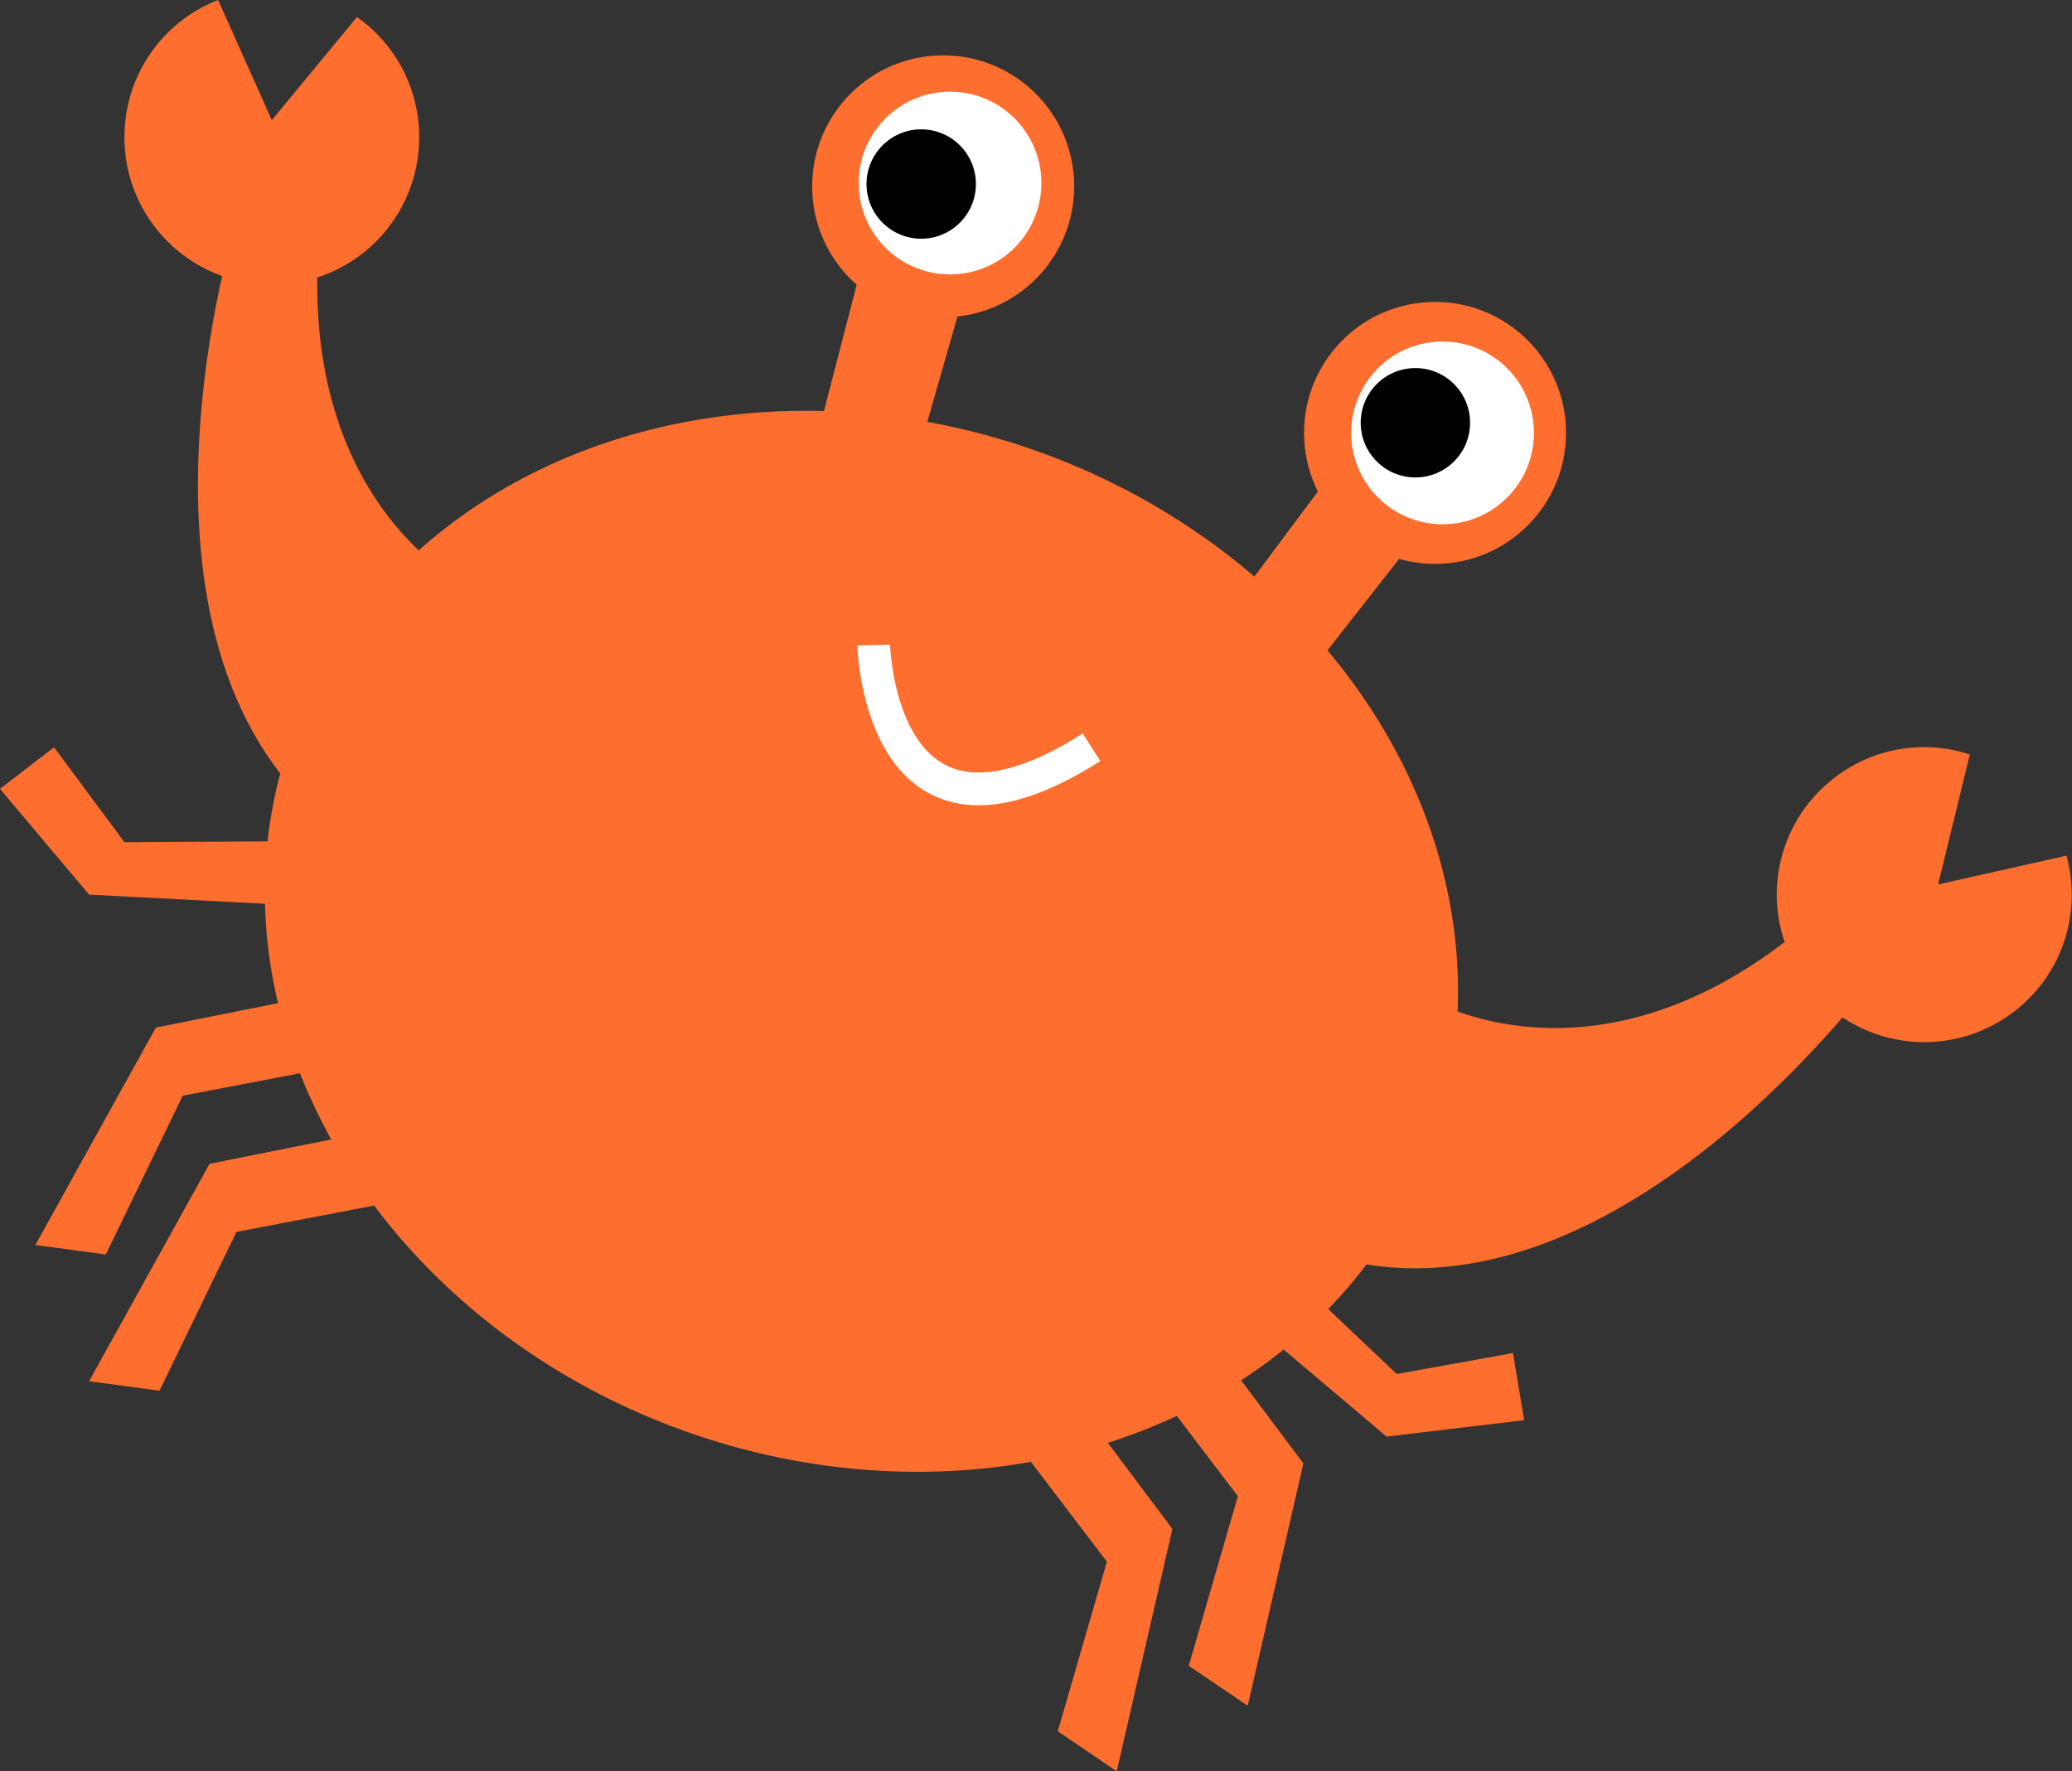 <?xml version="1.0" encoding="UTF-8"?>
<svg id="Calque_2" data-name="Calque 2" xmlns="http://www.w3.org/2000/svg" viewBox="0 0 63.27 54.09">
  <rect x="0" y="0" width="63.27" height="54.09" fill="#333333" stroke="none"/>
  <defs>
    <style>
      .cls-1 {
        fill: none;
        stroke: #fff;
        stroke-miterlimit: 10;
      }

      .cls-2 {
        fill: #fe6f2f;
      }

      .cls-3 {
        fill: #fff;
      }
    </style>
  </defs>
  <g id="Calque_1-2" data-name="Calque 1">
    <g>
      <ellipse class="cls-2" cx="26.3" cy="28.74" rx="15.9" ry="18.48" transform="translate(-9.5 44.1) rotate(-70.75)"/>
      <path class="cls-2" d="M14.71,18.17s-5.91-2.48-4.91-11.48h-2.57s-4.03,12.83,2.77,18.41l4.71-6.93Z"/>
      <path class="cls-2" d="M12.8,4.19c0,2.49-2.01,4.5-4.5,4.5S3.8,6.68,3.8,4.19c0-1.91,1.18-3.54,2.86-4.19l1.64,3.67,2.6-3.15c1.15.81,1.9,2.15,1.9,3.67Z"/>
      <path class="cls-2" d="M43.72,30.54s5.53,3.25,12.14-2.93l1.53,2.06s-7.87,10.9-16.42,8.79l2.74-7.92Z"/>
      <path class="cls-2" d="M56.07,23.71c-2,1.49-2.41,4.3-.92,6.3s4.3,2.41,6.3.92c1.53-1.14,2.13-3.06,1.65-4.8l-3.92.88.97-3.97c-1.34-.44-2.86-.24-4.08.67Z"/>
      <polygon class="cls-2" points="24.92 13.48 26.68 6.69 29.8 7.69 27.8 14.69 24.92 13.48"/>
      <circle class="cls-2" cx="28.8" cy="5.69" r="4"/>
      <circle class="cls-3" cx="29.01" cy="5.59" r="2.79"/>
      <circle cx="28.13" cy="5.62" r="1.67"/>
      <polygon class="cls-2" points="37.28 18.98 41.48 13.35 43.99 15.45 39.5 21.18 37.28 18.98"/>
      <circle class="cls-2" cx="43.82" cy="13.22" r="4"/>
      <circle class="cls-3" cx="44.05" cy="13.22" r="2.79"/>
      <circle cx="43.22" cy="12.91" r="1.67"/>
      <path class="cls-1" d="M26.68,19.7s.17,7.25,6.65,3.12"/>
      <polygon class="cls-2" points="30.8 43.75 33.8 47.69 32.3 52.87 34.1 54.09 35.8 46.69 32.8 42.69 30.8 42.69 30.8 43.75"/>
      <polygon class="cls-2" points="34.8 41.75 37.8 45.69 36.3 50.87 38.1 52.09 39.8 44.69 36.8 40.69 34.8 40.69 34.8 41.75"/>
      <polygon class="cls-2" points="12.08 36.69 7.22 37.62 4.87 42.47 2.72 42.18 6.4 35.54 11.3 34.56 12.79 35.9 12.08 36.69"/>
      <polygon class="cls-2" points="10.44 32.53 5.58 33.46 3.23 38.31 1.08 38.02 4.76 31.38 9.66 30.4 11.15 31.74 10.44 32.53"/>
      <polygon class="cls-2" points="8.3 27.61 2.72 27.32 0 24.09 1.65 22.82 3.8 25.72 8.8 25.69 8.3 27.61"/>
      <polygon class="cls-2" points="38.07 40.26 42.34 43.87 46.54 43.37 46.2 41.32 42.65 41.96 39.02 38.52 38.07 40.26"/>
    </g>
  </g>
</svg>